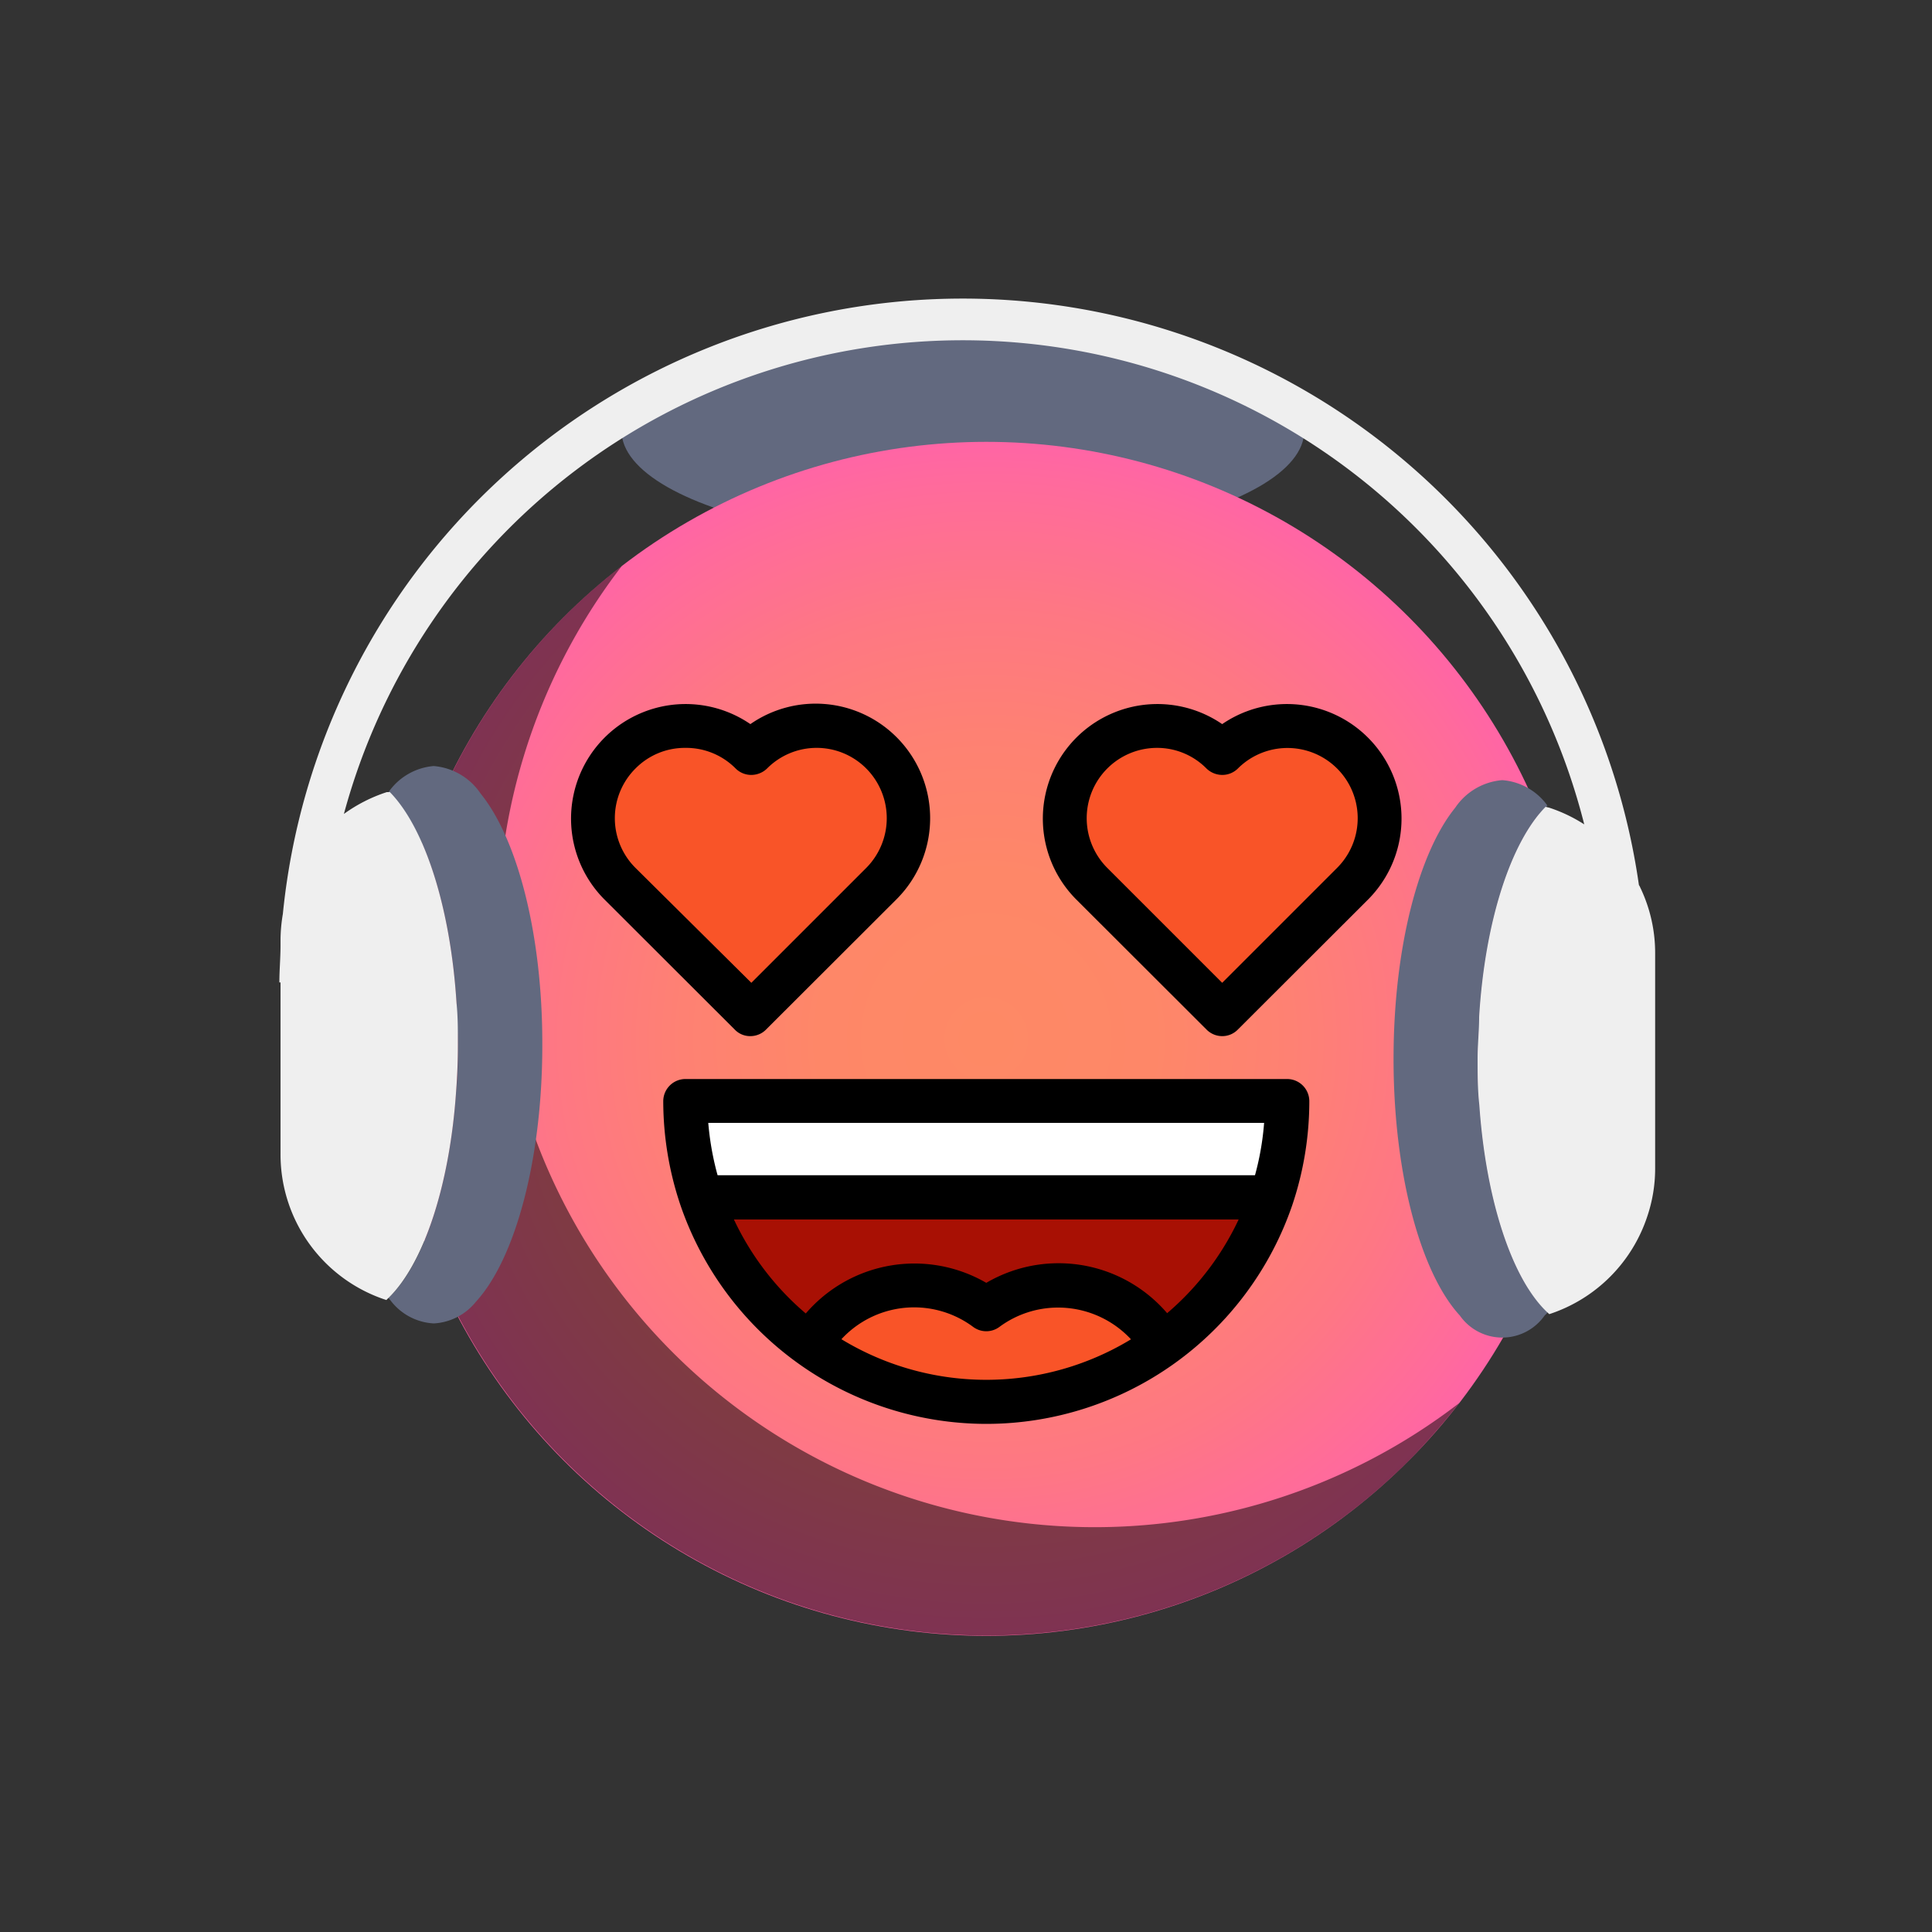 <svg id="Ebene_1" data-name="Ebene 1" xmlns="http://www.w3.org/2000/svg" xmlns:xlink="http://www.w3.org/1999/xlink" viewBox="0 0 100 100"><rect x="0" y="0" width="100" height="100" fill="#333333" stroke="none"/><defs><style>.cls-1{fill:#62697f;}.cls-2{fill:url(#Unbenannter_Verlauf_20);}.cls-3{opacity:0.5;}.cls-4{fill:#f95428;}.cls-5{fill:#fff;}.cls-6{fill:#a81004;}.cls-7{fill:#efefef;}</style><radialGradient id="Unbenannter_Verlauf_20" cx="51.05" cy="53.77" r="30.9" gradientUnits="userSpaceOnUse"><stop offset="0" stop-color="#fe8965"/><stop offset="0.28" stop-color="#fe8768"/><stop offset="0.51" stop-color="#fe8173"/><stop offset="0.73" stop-color="#fe7784"/><stop offset="0.94" stop-color="#ff6a9d"/><stop offset="1" stop-color="#ff65a5"/></radialGradient></defs><title>11</title><g id="In_Love" data-name="In Love"><ellipse class="cls-1" cx="49.84" cy="22.29" rx="17.67" ry="5.83"/><circle class="cls-2" cx="51.05" cy="53.77" r="30.9"/><path class="cls-3" d="M34.82,70a30.9,30.9,0,0,1-2.63-40.71A30.9,30.9,0,1,0,72.9,75.62a33.49,33.49,0,0,0,2.63-3A30.9,30.9,0,0,1,34.82,70Z"/><path class="cls-4" d="M63.26,39h0a4.77,4.77,0,0,0-6.76,0h0a4.79,4.79,0,0,0,0,6.76h0l6.76,6.75L70,45.73h0A4.77,4.77,0,0,0,70,39h0a4.77,4.77,0,0,0-6.76,0Z"/><path class="cls-4" d="M38.84,39h0a4.77,4.77,0,0,0-6.76,0h0a4.77,4.77,0,0,0,0,6.76h0l6.76,6.75,6.76-6.75h0a4.79,4.79,0,0,0,0-6.76h0a4.77,4.77,0,0,0-6.76,0Z"/><path class="cls-5" d="M35.47,57H66.62a15.33,15.33,0,0,1-.82,5H36.29A15.6,15.6,0,0,1,35.47,57Z"/><path class="cls-6" d="M36.29,62H65.8a15.54,15.54,0,0,1-5.63,7.62,6.27,6.27,0,0,0-9.12-1.83,6.27,6.27,0,0,0-9.12,1.83A15.62,15.62,0,0,1,36.29,62Z"/><path class="cls-4" d="M54.78,66.54a6.26,6.26,0,0,1,5.39,3.06,15.57,15.57,0,0,1-18.24,0,6.27,6.27,0,0,1,9.12-1.83A6.25,6.25,0,0,1,54.78,66.54Z"/><path d="M63.26,53.63a1.14,1.14,0,0,1-.81-.34l-6.76-6.75a5.93,5.93,0,0,1,7.57-9.06,5.93,5.93,0,0,1,7.57,9.06l-6.76,6.75A1.12,1.12,0,0,1,63.26,53.63ZM59.88,38.71a3.64,3.64,0,0,0-2.57,6.21l5.95,5.95,5.95-5.95a3.63,3.63,0,1,0-5.14-5.14,1.14,1.14,0,0,1-.81.33,1.18,1.18,0,0,1-.81-.33A3.59,3.59,0,0,0,59.88,38.71Z"/><path d="M38.84,53.63a1.1,1.1,0,0,1-.81-.34l-6.76-6.75a5.93,5.93,0,0,1,7.57-9.06,5.92,5.92,0,0,1,7.57.68,5.93,5.93,0,0,1,0,8.38l-6.76,6.75A1.14,1.14,0,0,1,38.84,53.63ZM35.46,38.71a3.59,3.59,0,0,0-2.57,1.07,3.63,3.63,0,0,0,0,5.14l6,5.95,5.95-5.95a3.65,3.65,0,0,0,0-5.14,3.62,3.62,0,0,0-5.14,0,1.18,1.18,0,0,1-.81.33,1.14,1.14,0,0,1-.81-.33A3.61,3.61,0,0,0,35.46,38.71Z"/><path d="M51.05,73.7A16.75,16.75,0,0,1,35.21,62.35,16.88,16.88,0,0,1,34.33,57a1.15,1.15,0,0,1,1.15-1.15H66.62A1.15,1.15,0,0,1,67.77,57a16.88,16.88,0,0,1-.88,5.37h0A16.75,16.75,0,0,1,51.05,73.7ZM36.66,58.12a14.84,14.84,0,0,0,.72,3.49,14.43,14.43,0,0,0,27.34,0h0a14.33,14.33,0,0,0,.71-3.49Z"/><rect x="36.3" y="60.83" width="29.51" height="2.29"/><path d="M59.28,70.36l-.09-.17a5.15,5.15,0,0,0-4.41-2.51,5.1,5.1,0,0,0-3.05,1,1.14,1.14,0,0,1-1.36,0,5.12,5.12,0,0,0-7.46,1.5l-.09.17-2-1.07.15-.27A7.41,7.41,0,0,1,51.05,66.4,7.4,7.4,0,0,1,61.15,69a2.4,2.4,0,0,1,.16.27Z"/><path class="cls-1" d="M75.32,41.81a3.25,3.25,0,0,1,2.44-1.43,3.17,3.17,0,0,1,2.33,1.31.23.23,0,0,1-.07.07c-1.8,1.83-3.14,5.93-3.44,10.88,0,.71-.08,1.43-.08,2.16s0,1.61.09,2.39c.34,4.92,1.69,9,3.5,10.72,0,.06-.09.13-.14.18a2.68,2.68,0,0,1-4.39,0c-2-2.17-3.41-7.23-3.43-13.15V54.8C72.13,49.07,73.43,44.14,75.32,41.81Z"/><path class="cls-1" d="M24.88,41.08a3.25,3.25,0,0,0-2.43-1.43A3.17,3.17,0,0,0,20.11,41l.07.07C22,42.86,23.32,47,23.63,51.92c0,.7.07,1.42.07,2.15s0,1.61-.09,2.39c-.33,4.92-1.69,9-3.5,10.72l.15.19a3,3,0,0,0,2.19,1.13,3,3,0,0,0,2.19-1.13c2-2.18,3.41-7.24,3.43-13.15v-.06s0-.06,0-.09C28.08,48.34,26.77,43.41,24.88,41.08Z"/><path class="cls-7" d="M84.9,45.94a.54.54,0,0,0-.07-.13,35.36,35.36,0,0,0-70.19,1.5,8.2,8.2,0,0,0-.12,1.32v.31c0,.63-.06,1.27-.06,1.91h.06v8.9A7.92,7.92,0,0,0,20,67.29a1.14,1.14,0,0,1,.11-.11c1.81-1.76,3.17-5.8,3.5-10.72.06-.78.09-1.57.09-2.39s0-1.45-.07-2.15C23.32,47,22,42.86,20.18,41l-.16,0a8,8,0,0,0-2.22,1.13A33.18,33.18,0,0,1,82,42.67a7.84,7.84,0,0,0-1.8-.86L80,41.76c-1.8,1.83-3.14,5.93-3.44,10.88,0,.71-.08,1.43-.08,2.16s0,1.61.09,2.39c.34,4.92,1.69,9,3.5,10.72l.12.11a7.94,7.94,0,0,0,5.08-5.08,7.73,7.73,0,0,0,.4-2.46V49.36A7.81,7.81,0,0,0,84.9,45.94Z"/></g></svg>